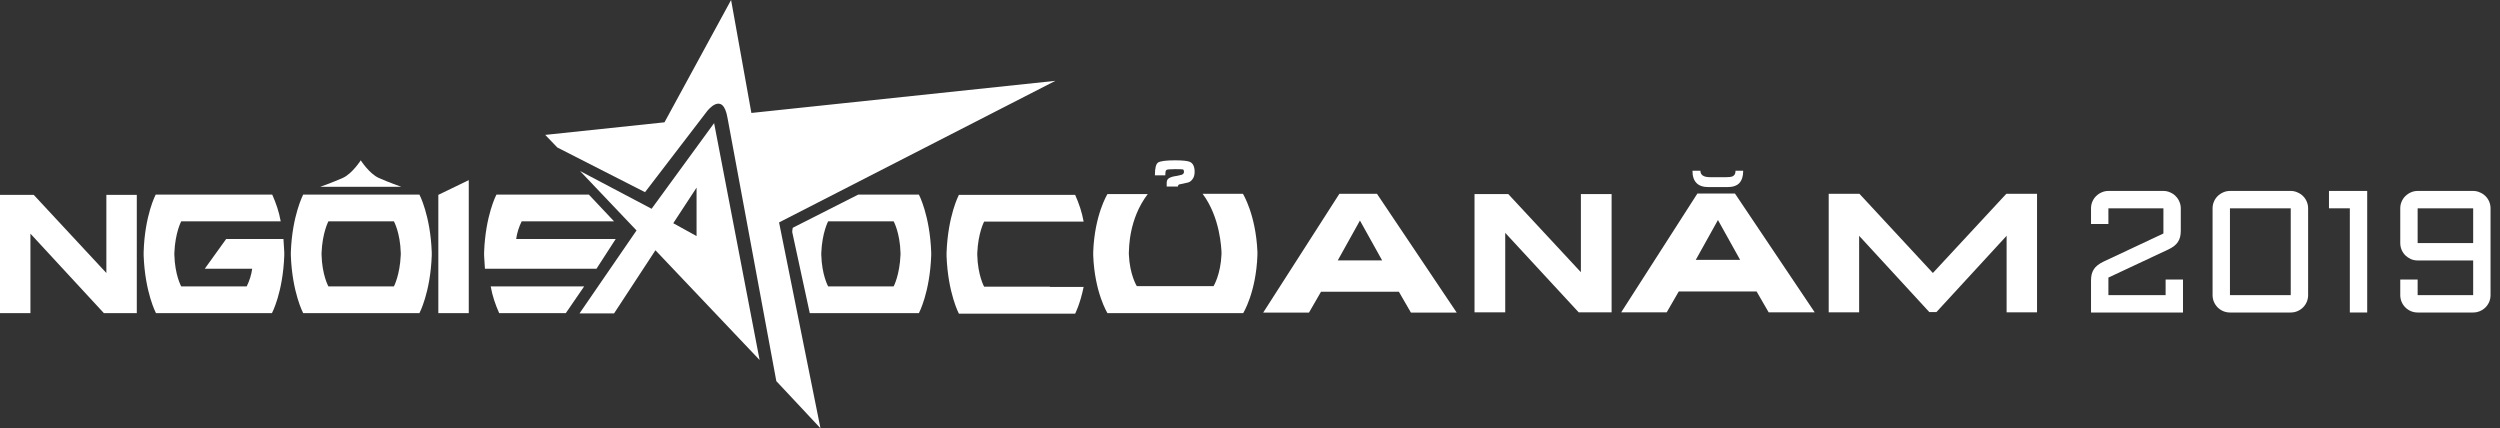 <svg width="216" height="37" viewBox="0 0 216 37" fill="none" xmlns="http://www.w3.org/2000/svg">
<rect x="0" y="0" width="216" height="37" fill="#333333" stroke="none"/>
<path d="M70.959 21.853C71.03 20.095 71.551 19.124 71.551 19.124H77.212C77.212 19.124 77.756 20.095 77.804 21.853V22.015C77.733 23.772 77.212 24.743 77.212 24.743H71.551C71.551 24.743 71.006 23.772 70.959 22.015V21.853ZM69.964 27.056H79.391C79.391 27.056 80.338 25.298 80.456 22.084V21.783C80.338 18.592 79.391 16.811 79.391 16.811H74.156L68.496 19.679C68.472 19.795 68.448 19.91 68.448 20.049L69.964 27.056Z" fill="white"/>
<path d="M27.782 21.853C27.853 20.095 28.374 19.124 28.374 19.124H34.034C34.034 19.124 34.579 20.095 34.626 21.853V22.015C34.555 23.772 34.034 24.743 34.034 24.743H28.374C28.374 24.743 27.829 23.772 27.782 22.015V21.853ZM25.129 21.783V22.084C25.247 25.275 26.195 27.056 26.195 27.056H36.237C36.237 27.056 37.184 25.298 37.303 22.084V21.783C37.184 18.592 36.237 16.811 36.237 16.811H26.195C26.195 16.835 25.247 18.592 25.129 21.783Z" fill="white"/>
<path d="M37.872 16.835L40.501 15.563V27.057H37.872V16.835Z" fill="white"/>
<path d="M9.19 16.835V23.587L2.913 16.835H0V27.056H2.629V20.188L8.976 27.056H11.819V16.835H9.19Z" fill="white"/>
<path d="M12.411 21.783V22.084C12.53 25.275 13.477 27.056 13.477 27.056H23.495C23.495 27.056 24.443 25.298 24.561 22.084V21.783C24.538 21.39 24.514 20.997 24.49 20.65H19.54L17.693 23.217H21.79C21.719 23.749 21.553 24.258 21.317 24.743H15.656C15.656 24.743 15.111 23.772 15.064 22.015V21.853C15.135 20.095 15.656 19.124 15.656 19.124H24.253C24.111 18.315 23.851 17.552 23.519 16.811H13.453C13.453 16.811 12.506 18.592 12.411 21.783Z" fill="white"/>
<path d="M50.472 24.743H42.396C42.538 25.553 42.798 26.316 43.13 27.056H48.885L50.472 24.743ZM41.827 21.783V22.084C41.851 22.477 41.874 22.87 41.898 23.217H51.538L53.196 20.65H44.598C44.669 20.118 44.835 19.61 45.072 19.124H53.054L50.875 16.811H42.893C42.893 16.811 41.946 18.592 41.827 21.783Z" fill="white"/>
<path d="M60.183 16.211V20.396L58.169 19.286L60.183 16.211ZM50.117 14.777L54.996 19.911L50.069 27.08H53.054L56.63 21.622L65.63 31.103L61.699 10.638L56.298 18.038L50.117 14.777Z" fill="white"/>
<path d="M31.169 13.852C31.169 13.852 30.435 15.008 29.606 15.378C28.777 15.748 27.664 16.141 27.664 16.141H34.675C34.675 16.141 33.562 15.748 32.733 15.378C31.904 15.008 31.169 13.852 31.169 13.852Z" fill="white"/>
<path d="M91.185 6.984L64.919 9.759L63.166 0L57.411 10.568L47.108 11.655L48.151 12.742L55.73 16.604L61.082 9.62C61.082 9.62 62.456 7.793 62.859 10.198L67.075 32.93L70.888 37L67.311 19.217L91.185 6.984Z" fill="white"/>
<path d="M90.712 24.767H85.028C85.028 24.767 84.483 23.796 84.436 22.038V21.876C84.507 20.119 85.028 19.148 85.028 19.148H93.626C93.483 18.338 93.223 17.575 92.891 16.835H82.849C82.849 16.835 81.902 18.616 81.783 21.83V22.131C81.902 25.322 82.849 27.102 82.849 27.102H92.891C92.891 27.102 93.318 26.293 93.626 24.79H90.712V24.767Z" fill="white"/>
<path d="M107.386 16.742H103.904C105.444 18.8 105.515 21.483 105.538 21.783V21.968C105.467 23.726 104.852 24.72 104.852 24.72H98.22C98.22 24.72 97.604 23.749 97.533 21.968V21.807C97.557 21.483 97.509 18.939 99.167 16.765H95.686C95.686 16.765 94.573 18.546 94.454 21.76V22.061C94.573 25.275 95.686 27.056 95.686 27.056H107.41C107.41 27.056 108.523 25.275 108.641 22.061V21.737C108.499 18.523 107.386 16.742 107.386 16.742Z" fill="white"/>
<path d="M101.512 13.852C102.175 13.852 102.625 13.898 102.815 13.99C103.075 14.106 103.217 14.407 103.217 14.846C103.217 15.123 103.146 15.355 103.004 15.517C102.886 15.678 102.72 15.771 102.531 15.794C102.175 15.863 101.986 15.91 101.891 15.933C101.82 15.956 101.773 16.025 101.773 16.118H100.802V15.794C100.802 15.609 100.873 15.47 100.991 15.401C101.133 15.308 101.346 15.239 101.702 15.193C101.915 15.147 102.033 15.123 102.104 15.1C102.223 15.054 102.294 14.962 102.294 14.869C102.294 14.73 102.27 14.661 102.199 14.638C102.128 14.615 101.891 14.615 101.488 14.615C101.086 14.615 100.849 14.638 100.778 14.684C100.707 14.73 100.683 14.892 100.683 15.147H99.783C99.783 14.522 99.878 14.152 100.067 14.037C100.257 13.921 100.731 13.852 101.512 13.852Z" fill="white"/>
<path d="M118.968 16.742H115.723L109.139 27.01H113.094L114.136 25.206H120.863L121.905 27.01H125.86L118.968 16.742ZM115.581 22.5L117.499 19.055L119.418 22.5H115.581Z" fill="white"/>
<path d="M150.61 14.73V14.8C150.61 15.239 150.492 15.586 150.279 15.817C150.065 16.049 149.71 16.164 149.26 16.164H147.602C146.702 16.164 146.229 15.702 146.229 14.754H146.915C146.915 15.124 147.2 15.309 147.744 15.309H149.142C149.402 15.309 149.568 15.286 149.686 15.239C149.852 15.17 149.947 15.008 149.947 14.8C149.947 14.777 149.947 14.754 149.947 14.754H150.61V14.73Z" fill="white"/>
<path d="M136.589 16.766V23.518L130.313 16.766H127.399V26.987H130.052V20.119L136.4 26.987H139.242V16.766H136.589Z" fill="white"/>
<path d="M149.899 16.72H146.655L140.07 26.987H144.002L145.044 25.183H151.77L152.813 26.987H156.792L149.899 16.72ZM146.513 22.455L148.431 19.009L150.349 22.455H146.513Z" fill="white"/>
<path d="M173.608 16.742H173.371H173.348L167 23.587L160.653 16.742H160.629H160.392H158V26.987H160.629V20.373L166.692 26.963H167.308L173.371 20.373V26.987H176V16.742H173.608Z" fill="white"/>
<path d="M182.166 17.998V19.354H180.664V17.998C180.664 17.794 180.703 17.601 180.781 17.42C180.859 17.234 180.967 17.076 181.104 16.944C181.24 16.807 181.399 16.7 181.58 16.622C181.765 16.539 181.96 16.497 182.166 16.497H186.919C187.124 16.497 187.317 16.539 187.498 16.622C187.683 16.7 187.842 16.807 187.974 16.944C188.11 17.076 188.218 17.234 188.296 17.42C188.379 17.601 188.42 17.794 188.42 17.998V19.918C188.42 20.123 188.401 20.306 188.362 20.467C188.323 20.628 188.259 20.774 188.171 20.906C188.088 21.033 187.981 21.148 187.849 21.25C187.717 21.353 187.556 21.451 187.366 21.544L182.166 23.982V25.498H187.109V24.151H188.611V27H180.664V24.239C180.664 24.034 180.684 23.851 180.723 23.689C180.767 23.528 180.83 23.384 180.913 23.257C180.996 23.13 181.104 23.016 181.235 22.913C181.372 22.806 181.531 22.708 181.711 22.62L186.919 20.174V17.998H182.166Z" fill="white"/>
<path d="M199.421 25.498C199.421 25.704 199.382 25.899 199.304 26.084C199.226 26.265 199.119 26.424 198.982 26.561C198.845 26.697 198.684 26.805 198.499 26.883C198.318 26.961 198.125 27 197.92 27H192.668C192.463 27 192.268 26.961 192.083 26.883C191.902 26.805 191.743 26.697 191.606 26.561C191.47 26.424 191.362 26.265 191.284 26.084C191.206 25.899 191.167 25.704 191.167 25.498V17.998C191.167 17.794 191.206 17.601 191.284 17.42C191.362 17.234 191.47 17.076 191.606 16.944C191.743 16.807 191.902 16.7 192.083 16.622C192.268 16.539 192.463 16.497 192.668 16.497H197.92C198.125 16.497 198.318 16.539 198.499 16.622C198.684 16.7 198.845 16.807 198.982 16.944C199.119 17.076 199.226 17.234 199.304 17.42C199.382 17.601 199.421 17.794 199.421 17.998V25.498ZM192.668 17.998V25.498H197.92V17.998H192.668Z" fill="white"/>
<path d="M204.526 16.497V27H203.025V17.998H201.223V16.497H204.526Z" fill="white"/>
<path d="M215.183 25.498C215.183 25.704 215.144 25.899 215.066 26.084C214.988 26.265 214.88 26.424 214.744 26.561C214.607 26.697 214.446 26.805 214.26 26.883C214.08 26.961 213.887 27 213.682 27H208.884C208.679 27 208.484 26.961 208.298 26.883C208.118 26.805 207.959 26.697 207.822 26.561C207.686 26.424 207.578 26.265 207.5 26.084C207.422 25.899 207.383 25.704 207.383 25.498V24.151H208.884V25.498H213.682V22.503H208.884C208.679 22.503 208.484 22.464 208.298 22.386C208.118 22.303 207.959 22.195 207.822 22.064C207.686 21.927 207.578 21.768 207.5 21.587C207.422 21.402 207.383 21.206 207.383 21.002V17.998C207.383 17.794 207.422 17.601 207.5 17.42C207.578 17.234 207.686 17.076 207.822 16.944C207.959 16.807 208.118 16.7 208.298 16.622C208.484 16.539 208.679 16.497 208.884 16.497H213.682C213.887 16.497 214.08 16.539 214.26 16.622C214.446 16.7 214.607 16.807 214.744 16.944C214.88 17.076 214.988 17.234 215.066 17.42C215.144 17.601 215.183 17.794 215.183 17.998V25.498ZM213.682 21.002V17.998H208.884V21.002H213.682Z" fill="white"/>
</svg>

